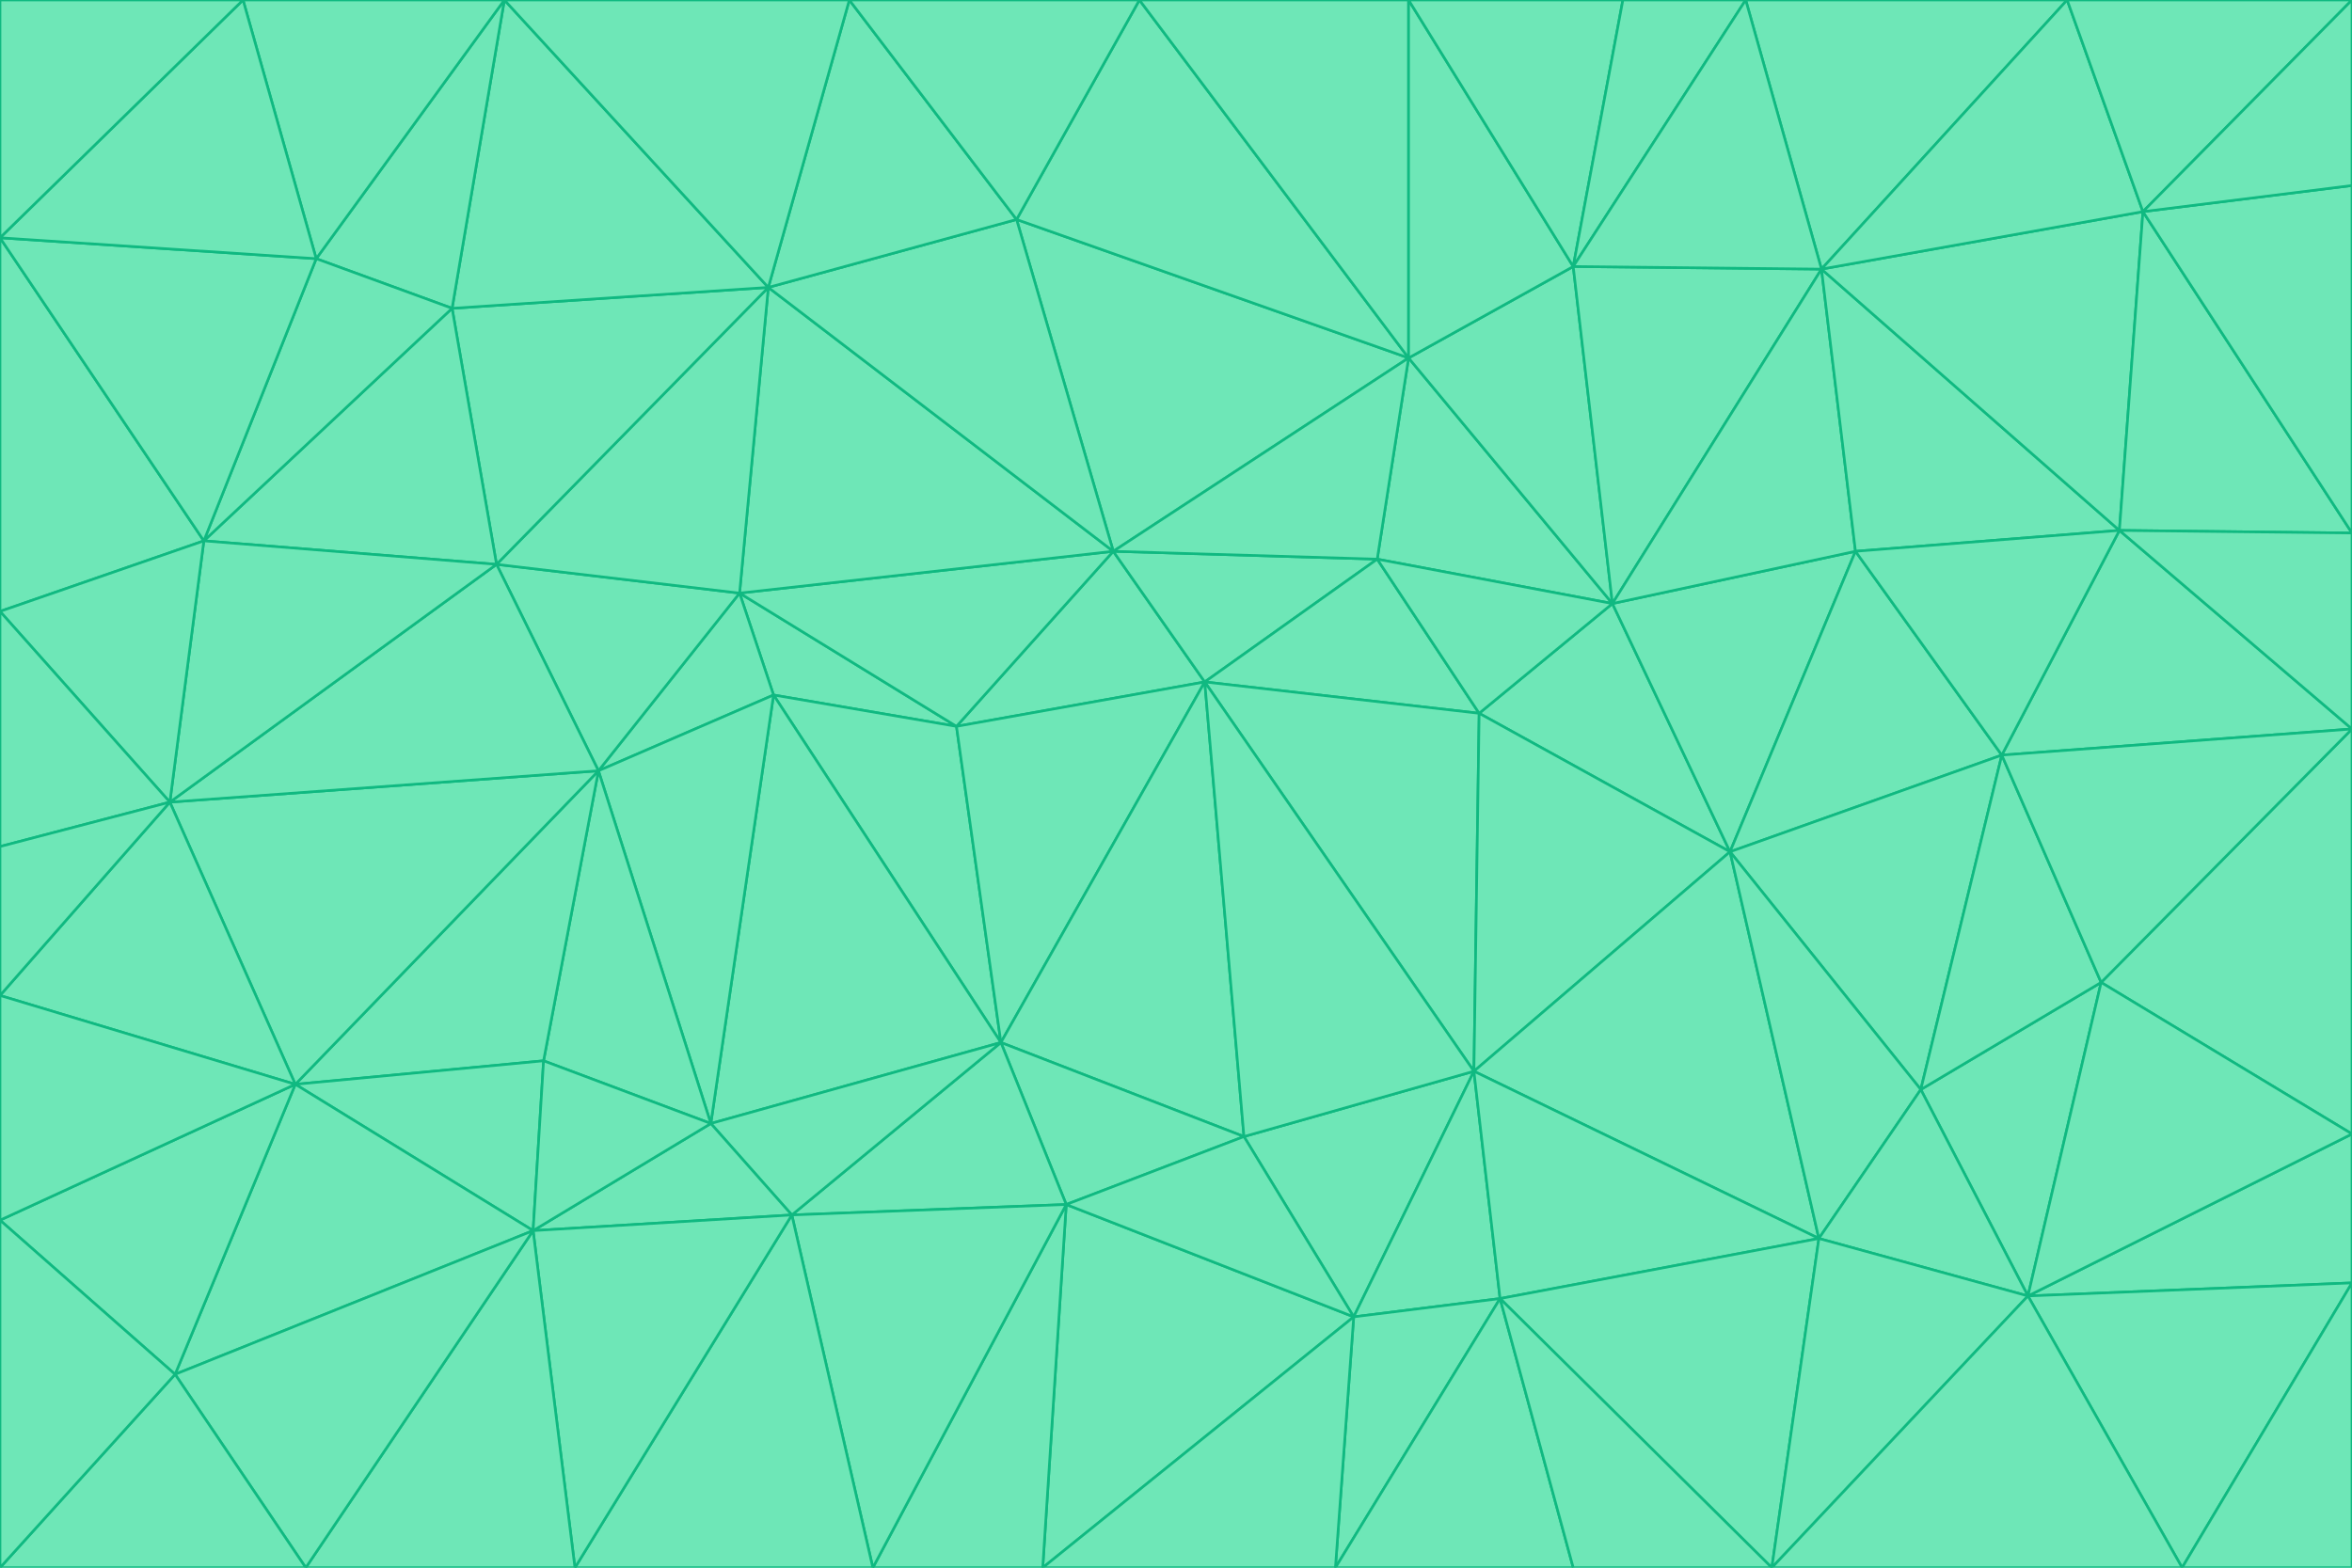 <svg id="visual" viewBox="0 0 900 600" width="900" height="600" xmlns="http://www.w3.org/2000/svg" xmlns:xlink="http://www.w3.org/1999/xlink" version="1.1"><g stroke-width="1" stroke-linejoin="bevel"><path d="M461 261L426 211L366 278Z" fill="#6ee7b7" stroke="#10b981"></path><path d="M283 227L296 266L366 278Z" fill="#6ee7b7" stroke="#10b981"></path><path d="M461 261L527 214L426 211Z" fill="#6ee7b7" stroke="#10b981"></path><path d="M426 211L283 227L366 278Z" fill="#6ee7b7" stroke="#10b981"></path><path d="M296 266L383 399L366 278Z" fill="#6ee7b7" stroke="#10b981"></path><path d="M366 278L383 399L461 261Z" fill="#6ee7b7" stroke="#10b981"></path><path d="M461 261L566 273L527 214Z" fill="#6ee7b7" stroke="#10b981"></path><path d="M564 410L566 273L461 261Z" fill="#6ee7b7" stroke="#10b981"></path><path d="M539 137L389 84L426 211Z" fill="#6ee7b7" stroke="#10b981"></path><path d="M426 211L294 110L283 227Z" fill="#6ee7b7" stroke="#10b981"></path><path d="M617 231L539 137L527 214Z" fill="#6ee7b7" stroke="#10b981"></path><path d="M527 214L539 137L426 211Z" fill="#6ee7b7" stroke="#10b981"></path><path d="M283 227L229 295L296 266Z" fill="#6ee7b7" stroke="#10b981"></path><path d="M296 266L272 430L383 399Z" fill="#6ee7b7" stroke="#10b981"></path><path d="M190 216L229 295L283 227Z" fill="#6ee7b7" stroke="#10b981"></path><path d="M383 399L476 435L461 261Z" fill="#6ee7b7" stroke="#10b981"></path><path d="M389 84L294 110L426 211Z" fill="#6ee7b7" stroke="#10b981"></path><path d="M383 399L408 461L476 435Z" fill="#6ee7b7" stroke="#10b981"></path><path d="M303 465L408 461L383 399Z" fill="#6ee7b7" stroke="#10b981"></path><path d="M662 326L617 231L566 273Z" fill="#6ee7b7" stroke="#10b981"></path><path d="M566 273L617 231L527 214Z" fill="#6ee7b7" stroke="#10b981"></path><path d="M518 504L564 410L476 435Z" fill="#6ee7b7" stroke="#10b981"></path><path d="M476 435L564 410L461 261Z" fill="#6ee7b7" stroke="#10b981"></path><path d="M229 295L272 430L296 266Z" fill="#6ee7b7" stroke="#10b981"></path><path d="M294 110L190 216L283 227Z" fill="#6ee7b7" stroke="#10b981"></path><path d="M229 295L208 406L272 430Z" fill="#6ee7b7" stroke="#10b981"></path><path d="M272 430L303 465L383 399Z" fill="#6ee7b7" stroke="#10b981"></path><path d="M617 231L602 102L539 137Z" fill="#6ee7b7" stroke="#10b981"></path><path d="M539 137L436 0L389 84Z" fill="#6ee7b7" stroke="#10b981"></path><path d="M113 415L208 406L229 295Z" fill="#6ee7b7" stroke="#10b981"></path><path d="M272 430L204 471L303 465Z" fill="#6ee7b7" stroke="#10b981"></path><path d="M564 410L662 326L566 273Z" fill="#6ee7b7" stroke="#10b981"></path><path d="M617 231L697 103L602 102Z" fill="#6ee7b7" stroke="#10b981"></path><path d="M539 0L436 0L539 137Z" fill="#6ee7b7" stroke="#10b981"></path><path d="M389 84L325 0L294 110Z" fill="#6ee7b7" stroke="#10b981"></path><path d="M399 600L518 504L408 461Z" fill="#6ee7b7" stroke="#10b981"></path><path d="M408 461L518 504L476 435Z" fill="#6ee7b7" stroke="#10b981"></path><path d="M564 410L696 474L662 326Z" fill="#6ee7b7" stroke="#10b981"></path><path d="M436 0L325 0L389 84Z" fill="#6ee7b7" stroke="#10b981"></path><path d="M294 110L173 118L190 216Z" fill="#6ee7b7" stroke="#10b981"></path><path d="M193 0L173 118L294 110Z" fill="#6ee7b7" stroke="#10b981"></path><path d="M113 415L204 471L208 406Z" fill="#6ee7b7" stroke="#10b981"></path><path d="M602 102L539 0L539 137Z" fill="#6ee7b7" stroke="#10b981"></path><path d="M518 504L574 497L564 410Z" fill="#6ee7b7" stroke="#10b981"></path><path d="M208 406L204 471L272 430Z" fill="#6ee7b7" stroke="#10b981"></path><path d="M334 600L399 600L408 461Z" fill="#6ee7b7" stroke="#10b981"></path><path d="M113 415L229 295L65 307Z" fill="#6ee7b7" stroke="#10b981"></path><path d="M662 326L710 211L617 231Z" fill="#6ee7b7" stroke="#10b981"></path><path d="M602 102L621 0L539 0Z" fill="#6ee7b7" stroke="#10b981"></path><path d="M710 211L697 103L617 231Z" fill="#6ee7b7" stroke="#10b981"></path><path d="M193 0L121 99L173 118Z" fill="#6ee7b7" stroke="#10b981"></path><path d="M173 118L78 207L190 216Z" fill="#6ee7b7" stroke="#10b981"></path><path d="M668 0L621 0L602 102Z" fill="#6ee7b7" stroke="#10b981"></path><path d="M65 307L229 295L190 216Z" fill="#6ee7b7" stroke="#10b981"></path><path d="M121 99L78 207L173 118Z" fill="#6ee7b7" stroke="#10b981"></path><path d="M325 0L193 0L294 110Z" fill="#6ee7b7" stroke="#10b981"></path><path d="M334 600L408 461L303 465Z" fill="#6ee7b7" stroke="#10b981"></path><path d="M518 504L511 600L574 497Z" fill="#6ee7b7" stroke="#10b981"></path><path d="M334 600L303 465L220 600Z" fill="#6ee7b7" stroke="#10b981"></path><path d="M78 207L65 307L190 216Z" fill="#6ee7b7" stroke="#10b981"></path><path d="M220 600L303 465L204 471Z" fill="#6ee7b7" stroke="#10b981"></path><path d="M399 600L511 600L518 504Z" fill="#6ee7b7" stroke="#10b981"></path><path d="M662 326L766 289L710 211Z" fill="#6ee7b7" stroke="#10b981"></path><path d="M710 211L811 203L697 103Z" fill="#6ee7b7" stroke="#10b981"></path><path d="M735 417L766 289L662 326Z" fill="#6ee7b7" stroke="#10b981"></path><path d="M696 474L564 410L574 497Z" fill="#6ee7b7" stroke="#10b981"></path><path d="M678 600L696 474L574 497Z" fill="#6ee7b7" stroke="#10b981"></path><path d="M696 474L735 417L662 326Z" fill="#6ee7b7" stroke="#10b981"></path><path d="M791 0L668 0L697 103Z" fill="#6ee7b7" stroke="#10b981"></path><path d="M697 103L668 0L602 102Z" fill="#6ee7b7" stroke="#10b981"></path><path d="M511 600L602 600L574 497Z" fill="#6ee7b7" stroke="#10b981"></path><path d="M117 600L220 600L204 471Z" fill="#6ee7b7" stroke="#10b981"></path><path d="M900 279L811 203L766 289Z" fill="#6ee7b7" stroke="#10b981"></path><path d="M766 289L811 203L710 211Z" fill="#6ee7b7" stroke="#10b981"></path><path d="M776 496L804 376L735 417Z" fill="#6ee7b7" stroke="#10b981"></path><path d="M735 417L804 376L766 289Z" fill="#6ee7b7" stroke="#10b981"></path><path d="M776 496L735 417L696 474Z" fill="#6ee7b7" stroke="#10b981"></path><path d="M193 0L93 0L121 99Z" fill="#6ee7b7" stroke="#10b981"></path><path d="M0 91L0 234L78 207Z" fill="#6ee7b7" stroke="#10b981"></path><path d="M78 207L0 234L65 307Z" fill="#6ee7b7" stroke="#10b981"></path><path d="M0 91L78 207L121 99Z" fill="#6ee7b7" stroke="#10b981"></path><path d="M65 307L0 381L113 415Z" fill="#6ee7b7" stroke="#10b981"></path><path d="M113 415L67 526L204 471Z" fill="#6ee7b7" stroke="#10b981"></path><path d="M0 234L0 324L65 307Z" fill="#6ee7b7" stroke="#10b981"></path><path d="M0 324L0 381L65 307Z" fill="#6ee7b7" stroke="#10b981"></path><path d="M602 600L678 600L574 497Z" fill="#6ee7b7" stroke="#10b981"></path><path d="M678 600L776 496L696 474Z" fill="#6ee7b7" stroke="#10b981"></path><path d="M0 467L67 526L113 415Z" fill="#6ee7b7" stroke="#10b981"></path><path d="M93 0L0 91L121 99Z" fill="#6ee7b7" stroke="#10b981"></path><path d="M811 203L820 81L697 103Z" fill="#6ee7b7" stroke="#10b981"></path><path d="M900 204L820 81L811 203Z" fill="#6ee7b7" stroke="#10b981"></path><path d="M67 526L117 600L204 471Z" fill="#6ee7b7" stroke="#10b981"></path><path d="M820 81L791 0L697 103Z" fill="#6ee7b7" stroke="#10b981"></path><path d="M0 381L0 467L113 415Z" fill="#6ee7b7" stroke="#10b981"></path><path d="M67 526L0 600L117 600Z" fill="#6ee7b7" stroke="#10b981"></path><path d="M93 0L0 0L0 91Z" fill="#6ee7b7" stroke="#10b981"></path><path d="M900 434L900 279L804 376Z" fill="#6ee7b7" stroke="#10b981"></path><path d="M804 376L900 279L766 289Z" fill="#6ee7b7" stroke="#10b981"></path><path d="M820 81L900 0L791 0Z" fill="#6ee7b7" stroke="#10b981"></path><path d="M900 279L900 204L811 203Z" fill="#6ee7b7" stroke="#10b981"></path><path d="M900 491L900 434L776 496Z" fill="#6ee7b7" stroke="#10b981"></path><path d="M776 496L900 434L804 376Z" fill="#6ee7b7" stroke="#10b981"></path><path d="M900 204L900 71L820 81Z" fill="#6ee7b7" stroke="#10b981"></path><path d="M0 467L0 600L67 526Z" fill="#6ee7b7" stroke="#10b981"></path><path d="M835 600L900 491L776 496Z" fill="#6ee7b7" stroke="#10b981"></path><path d="M678 600L835 600L776 496Z" fill="#6ee7b7" stroke="#10b981"></path><path d="M900 71L900 0L820 81Z" fill="#6ee7b7" stroke="#10b981"></path><path d="M835 600L900 600L900 491Z" fill="#6ee7b7" stroke="#10b981"></path></g></svg>